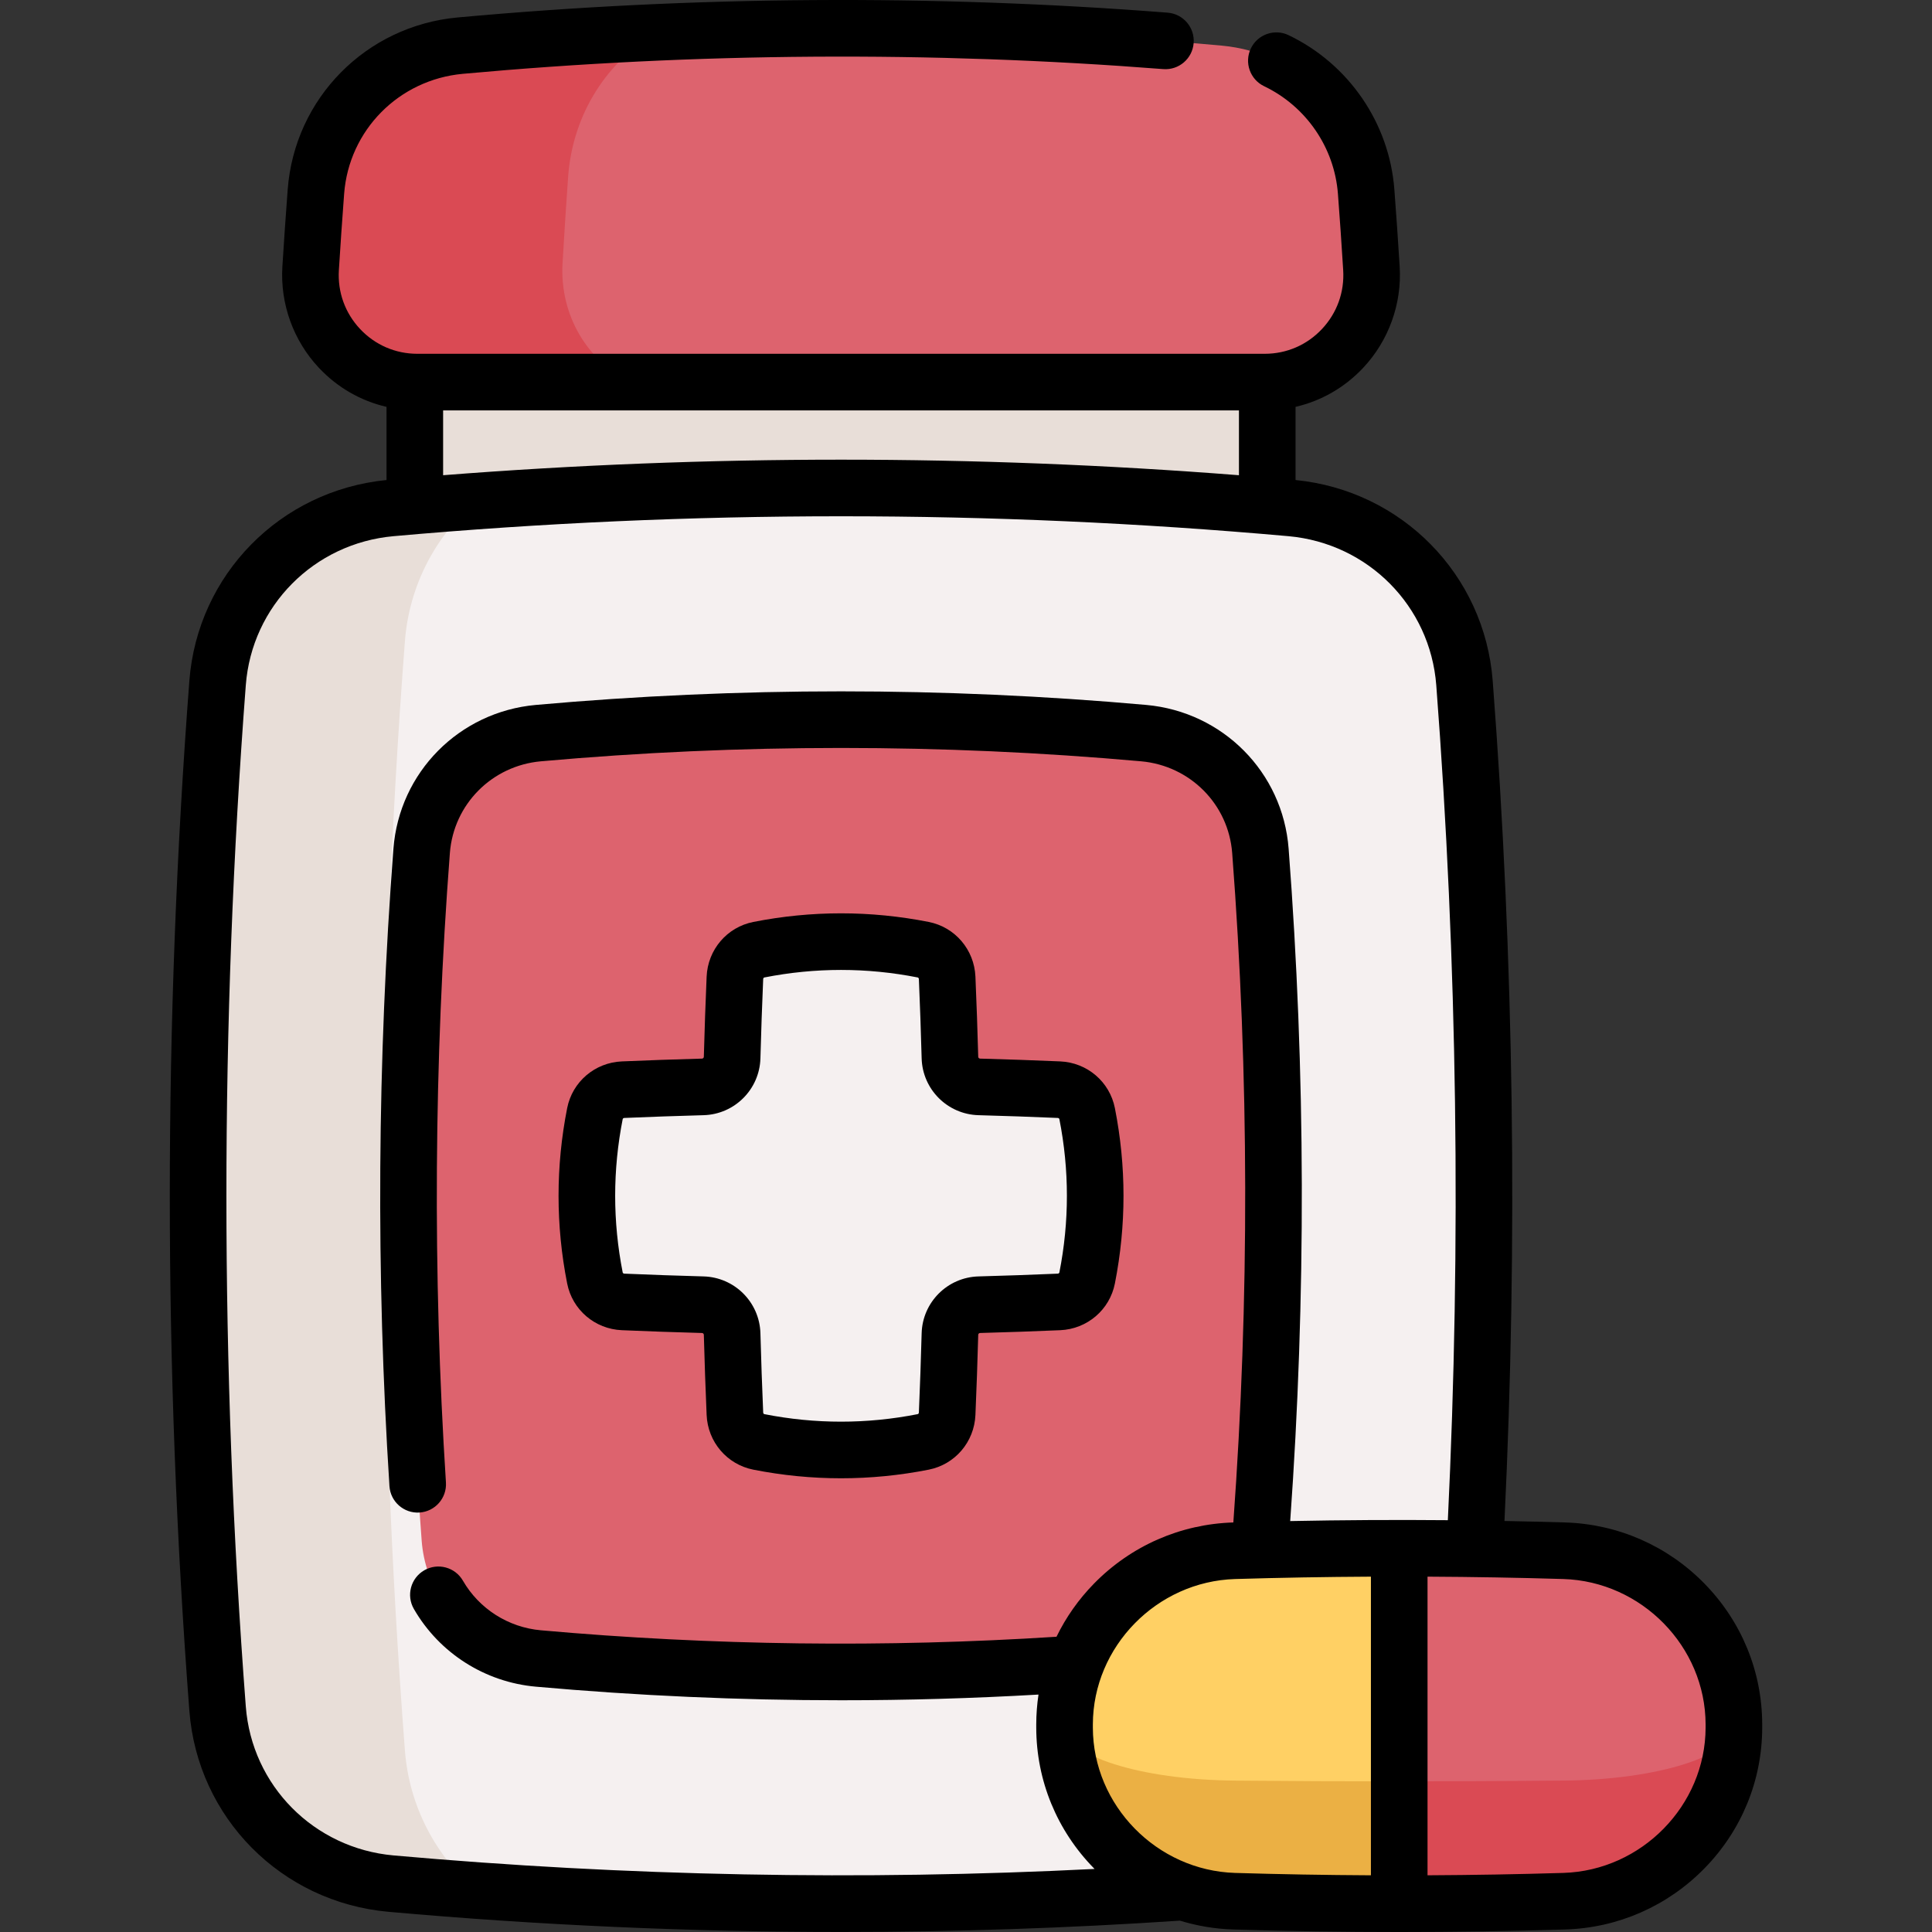 <svg id="Capa_1" enable-background="new 0 0 511.977 511.977" height="512" viewBox="0 0 511.977 511.977" width="512" xmlns="http://www.w3.org/2000/svg"><rect x="0" y="0" width="511.977" height="511.977" fill="#333333" stroke="none"/><g><g><path d="m109.942 78.564h225.884v92.105h-225.884z" fill="#e8ded8"/><path d="m342.123 134.618c-79.493-7.107-158.986-7.107-238.479 0-24.596 2.199-44.094 21.763-45.974 46.386-6.917 90.588-6.917 181.176 0 271.763 1.88 24.623 21.378 44.187 45.974 46.386 79.493 7.107 158.986 7.107 238.479 0 24.596-2.199 44.094-21.763 45.974-46.386 6.917-90.588 6.917-181.176 0-271.764-1.88-24.622-21.377-44.186-45.974-46.385z" fill="#f5f0f0"/><path d="m334.024 408.295c-1.264 16.558-14.381 29.725-30.929 31.2-53.478 4.777-106.946 4.777-160.423 0-4.677-.421-9.072-1.766-12.996-3.854-10.015-5.319-17.03-15.464-17.933-27.346-4.646-60.944-4.646-121.878 0-182.812.903-11.892 7.918-22.027 17.933-27.346 3.924-2.097 8.319-3.442 12.996-3.864 53.478-4.777 106.946-4.777 160.423 0 16.548 1.485 29.664 14.641 30.929 31.21 4.647 60.934 4.647 121.868 0 182.812z" fill="#dd636e"/><path d="m121.976 12.096c-20.487 1.873-36.698 18.184-38.25 38.697-.512 6.77-.977 13.54-1.398 20.309-1.015 16.334 11.921 30.153 28.286 30.153h224.54c16.365 0 29.301-13.82 28.286-30.153-.421-6.77-.886-13.54-1.398-20.31-1.552-20.514-17.763-36.824-38.25-38.697-67.272-6.149-134.544-6.149-201.816.001z" fill="#dd636e"/><path d="m167.457 101.257h-56.84c-16.367 0-29.303-13.819-28.289-30.156.422-6.764.893-13.538 1.405-20.311 1.545-20.512 17.762-36.819 38.244-38.696 17.441-1.596 34.873-2.77 52.314-3.542-13.257 7.356-22.559 21.606-23.743 38.355-.542 7.617-1.024 15.223-1.475 22.84-.813 14.058 6.964 26.472 18.384 31.51z" fill="#da4a54"/><g><path d="m280.639 288.763c-7.038-.303-14.076-.547-21.115-.737-4.254-.115-7.665-3.527-7.781-7.781-.191-7.038-.434-14.076-.737-21.115-.157-3.641-2.765-6.755-6.34-7.461-14.521-2.865-29.043-2.865-43.564 0-3.575.705-6.184 3.82-6.34 7.461-.303 7.038-.547 14.076-.737 21.114-.115 4.254-3.527 7.665-7.781 7.781-7.038.191-14.076.435-21.114.737-3.641.157-6.755 2.765-7.461 6.34-2.865 14.522-2.865 29.043 0 43.564.705 3.575 3.82 6.184 7.461 6.34 7.038.303 14.076.547 21.114.737 4.254.115 7.665 3.527 7.781 7.781.191 7.038.434 14.076.737 21.114.157 3.641 2.765 6.755 6.34 7.461 14.522 2.865 29.043 2.865 43.564 0 3.575-.705 6.184-3.82 6.34-7.461.303-7.038.547-14.076.737-21.114.115-4.254 3.527-7.665 7.781-7.781 7.038-.191 14.076-.434 21.115-.737 3.641-.157 6.755-2.765 7.461-6.34 2.865-14.521 2.865-29.043 0-43.564-.706-3.574-3.82-6.182-7.461-6.339z" fill="#f5f0f0"/></g><g><path d="m370.805 410.276-19.458 46.603 19.458 47.598c14.571 0 29.153-.211 43.724-.655 24.881-.761 44.918-21.101 44.965-45.994v-.889c-.047-24.905-20.083-45.234-44.965-45.994-14.571-.446-29.154-.669-43.724-.669z" fill="#dd636e"/><path d="m282.119 456.925v.901c.059 24.893 20.083 45.234 44.964 45.983 14.571.445 29.153.667 43.724.667v-94.201c-14.571 0-29.153.222-43.724.667-24.881.749-44.906 21.09-44.964 45.983z" fill="#ffd064"/><path d="m370.805 504.48c14.574 0 29.147-.222 43.724-.667 24.881-.749 44.918-21.09 44.965-45.983v-.316c-.047 7.759-20.083 14.103-44.965 14.337-14.576.135-35 .202-49.573.202" fill="#da4a54"/><path d="m282.121 457.518v.316c.059 24.893 20.083 45.234 44.964 45.983 14.571.445 29.153.667 43.724.667v-32.43c-14.571 0-29.153-.059-43.724-.199-24.881-.235-44.906-6.578-44.964-14.337z" fill="#ebb044"/></g><path d="m126.109 500.977c-7.49-.55-14.98-1.15-22.47-1.82-24.6-2.2-44.09-21.76-45.97-46.39-6.92-90.58-6.92-181.17 0-271.76 1.88-24.62 21.37-44.19 45.97-46.39 7.49-.67 14.99-1.28 22.48-1.82-10.63 9.14-17.68 22.29-18.82 37.13-7.48 97.97-7.48 195.95 0 293.93 1.14 14.84 8.19 27.98 18.81 37.12z" fill="#e8ded8"/></g><g><path d="m164.794 352.501c6.914.298 14.058.547 21.233.741.271.007.48.217.488.486.194 7.178.443 14.322.741 21.235.308 7.158 5.4 13.119 12.381 14.496 7.709 1.521 15.471 2.282 23.235 2.282 7.762 0 15.526-.761 23.233-2.282 6.982-1.377 12.074-7.338 12.382-14.497.298-6.912.547-14.056.742-21.234.007-.27.217-.479.486-.487 7.176-.194 14.32-.443 21.233-.741 7.159-.308 13.12-5.4 14.497-12.382 3.042-15.417 3.042-31.051 0-46.467-1.377-6.982-7.338-12.074-14.497-12.382-6.912-.297-14.056-.547-21.233-.741-.271-.007-.479-.217-.486-.487-.195-7.177-.444-14.321-.742-21.233-.308-7.157-5.399-13.118-12.381-14.496-15.417-3.043-31.052-3.043-46.469 0-6.982 1.378-12.073 7.339-12.381 14.496-.298 6.914-.547 14.058-.741 21.233-.007.271-.217.48-.487.488-7.177.194-14.321.444-21.234.741-7.158.308-13.119 5.4-14.496 12.381-3.042 15.417-3.042 31.052 0 46.468 1.377 6.983 7.338 12.074 14.496 12.382zm.221-55.946c.027-.137.204-.289.424-.298 6.833-.294 13.897-.541 20.996-.733 8.229-.223 14.851-6.844 15.075-15.075.192-7.097.439-14.16.733-20.994.009-.221.163-.398.299-.426 6.746-1.331 13.537-1.997 20.33-1.997 6.792 0 13.586.666 20.33 1.997.137.027.29.205.299.425.294 6.833.541 13.897.733 20.995.223 8.23 6.844 14.852 15.075 15.075 7.098.193 14.162.439 20.995.733.221.009.398.162.425.299 2.662 13.49 2.662 27.171 0 40.662-.026.136-.204.289-.426.298-6.834.294-13.897.541-20.995.733-8.23.224-14.851 6.845-15.074 15.074-.193 7.1-.439 14.164-.733 20.996-.009.221-.162.398-.299.425-13.49 2.662-27.169 2.663-40.661 0-.137-.027-.289-.204-.298-.425-.294-6.833-.541-13.897-.733-20.996-.224-8.229-6.845-14.85-15.075-15.074-7.097-.192-14.16-.439-20.995-.733-.221-.009-.398-.162-.425-.299-2.663-13.491-2.663-27.171 0-40.662z"/><path d="m451.667 419.636c-9.813-10.015-22.928-15.765-36.925-16.19-5.34-.162-10.697-.284-16.06-.387 3.558-73.97 2.521-148.824-3.116-222.625-2.157-28.146-24.091-50.442-52.248-53.229v-19.387c6.81-1.574 13.002-5.111 17.931-10.357 6.756-7.192 10.278-16.969 9.663-26.821-.455-7.335-.915-14.015-1.407-20.411-1.328-17.585-12.067-33.26-28.027-40.908-3.736-1.79-8.215-.214-10.005 3.522-1.79 3.735-.213 8.215 3.522 10.005 11.135 5.336 18.627 16.261 19.554 28.521.486 6.332.942 12.939 1.393 20.202.363 5.824-1.634 11.371-5.625 15.619-3.977 4.233-9.364 6.564-15.17 6.564h-224.54c-5.812 0-11.203-2.332-15.182-6.567-3.99-4.247-5.987-9.793-5.623-15.619.4-6.45.869-13.25 1.393-20.209 1.275-16.869 14.505-30.242 31.454-31.797 61.638-5.631 124.083-6.052 185.605-1.252 4.138.322 7.738-2.765 8.061-6.894.322-4.13-2.765-7.739-6.895-8.061-62.36-4.866-125.659-4.439-188.138 1.269-24.272 2.228-43.216 21.407-45.044 45.606-.529 7.026-1.003 13.893-1.407 20.406-.616 9.854 2.906 19.631 9.662 26.822 4.929 5.246 11.121 8.783 17.933 10.359v19.388c-28.166 2.783-50.102 25.083-52.246 53.232-6.911 90.544-6.911 182.363 0 272.905 2.16 28.335 24.358 50.744 52.783 53.284 39.829 3.558 79.957 5.338 120.03 5.338 29.974 0 59.919-1.002 89.676-2.996 4.553 1.391 9.309 2.198 14.178 2.346 14.581.443 29.265.664 43.948.664s29.367-.221 43.948-.664c13.998-.425 27.111-6.175 36.925-16.19 9.847-10.048 15.285-23.288 15.314-37.272v-.933c-.03-13.994-5.468-27.234-15.315-37.283zm-334.242-293.703v-17.179h210.893v17.18c-70.04-5.495-140.844-5.495-210.893-.001zm-13.129 365.752c-21.091-1.884-37.561-18.49-39.161-39.484-6.853-89.786-6.853-180.836 0-270.624 1.599-20.99 18.07-37.599 39.161-39.492 78.683-7.032 158.47-7.032 237.139 0 21.091 1.893 37.566 18.503 39.174 39.494 5.603 73.351 6.623 147.75 3.067 221.267-13.929-.123-27.881-.043-41.776.233 4.234-59.159 4.105-119.067-.415-178.164-1.541-20.253-17.412-36.281-37.741-38.111-53.658-4.798-108.077-4.798-161.75 0-20.313 1.829-36.184 17.854-37.736 38.107-4.287 56.033-4.643 112.859-1.057 168.901.265 4.134 3.829 7.272 7.964 7.006 4.134-.265 7.27-3.83 7.006-7.964-3.542-55.344-3.19-111.463 1.043-166.798.99-12.919 11.136-23.144 24.12-24.313 52.781-4.719 106.301-4.719 159.07 0 12.995 1.17 23.142 11.394 24.124 24.312 4.5 58.836 4.594 118.484.306 177.392-13.993.428-27.103 6.177-36.914 16.189-4.115 4.199-7.447 8.961-9.949 14.098-45.348 2.908-91.291 2.34-136.641-1.711-8.627-.767-16.35-5.682-20.658-13.147-2.071-3.589-6.659-4.817-10.245-2.748-3.588 2.07-4.818 6.657-2.748 10.245 6.749 11.695 18.832 19.393 32.318 20.591 26.864 2.4 53.928 3.601 80.965 3.601 17.447 0 34.883-.508 52.24-1.509-.389 2.587-.591 5.219-.597 7.878v.909c.029 13.993 5.468 27.233 15.314 37.281.047.048.097.093.145.141-61.742 3.116-124.122 1.926-185.768-3.58zm185.31-33.859v-.877c.043-20.604 16.952-37.879 37.694-38.509 11.947-.363 23.964-.567 35.992-.629v79.139c-12.029-.063-24.046-.266-35.992-.629-20.741-.632-37.651-17.907-37.694-38.495zm162.375-.015c-.043 20.604-16.952 37.879-37.694 38.509-11.947.363-23.965.567-35.994.629v-79.139c12.029.062 24.047.266 35.994.629 20.742.63 37.651 17.905 37.694 38.518z"/></g></g></svg>